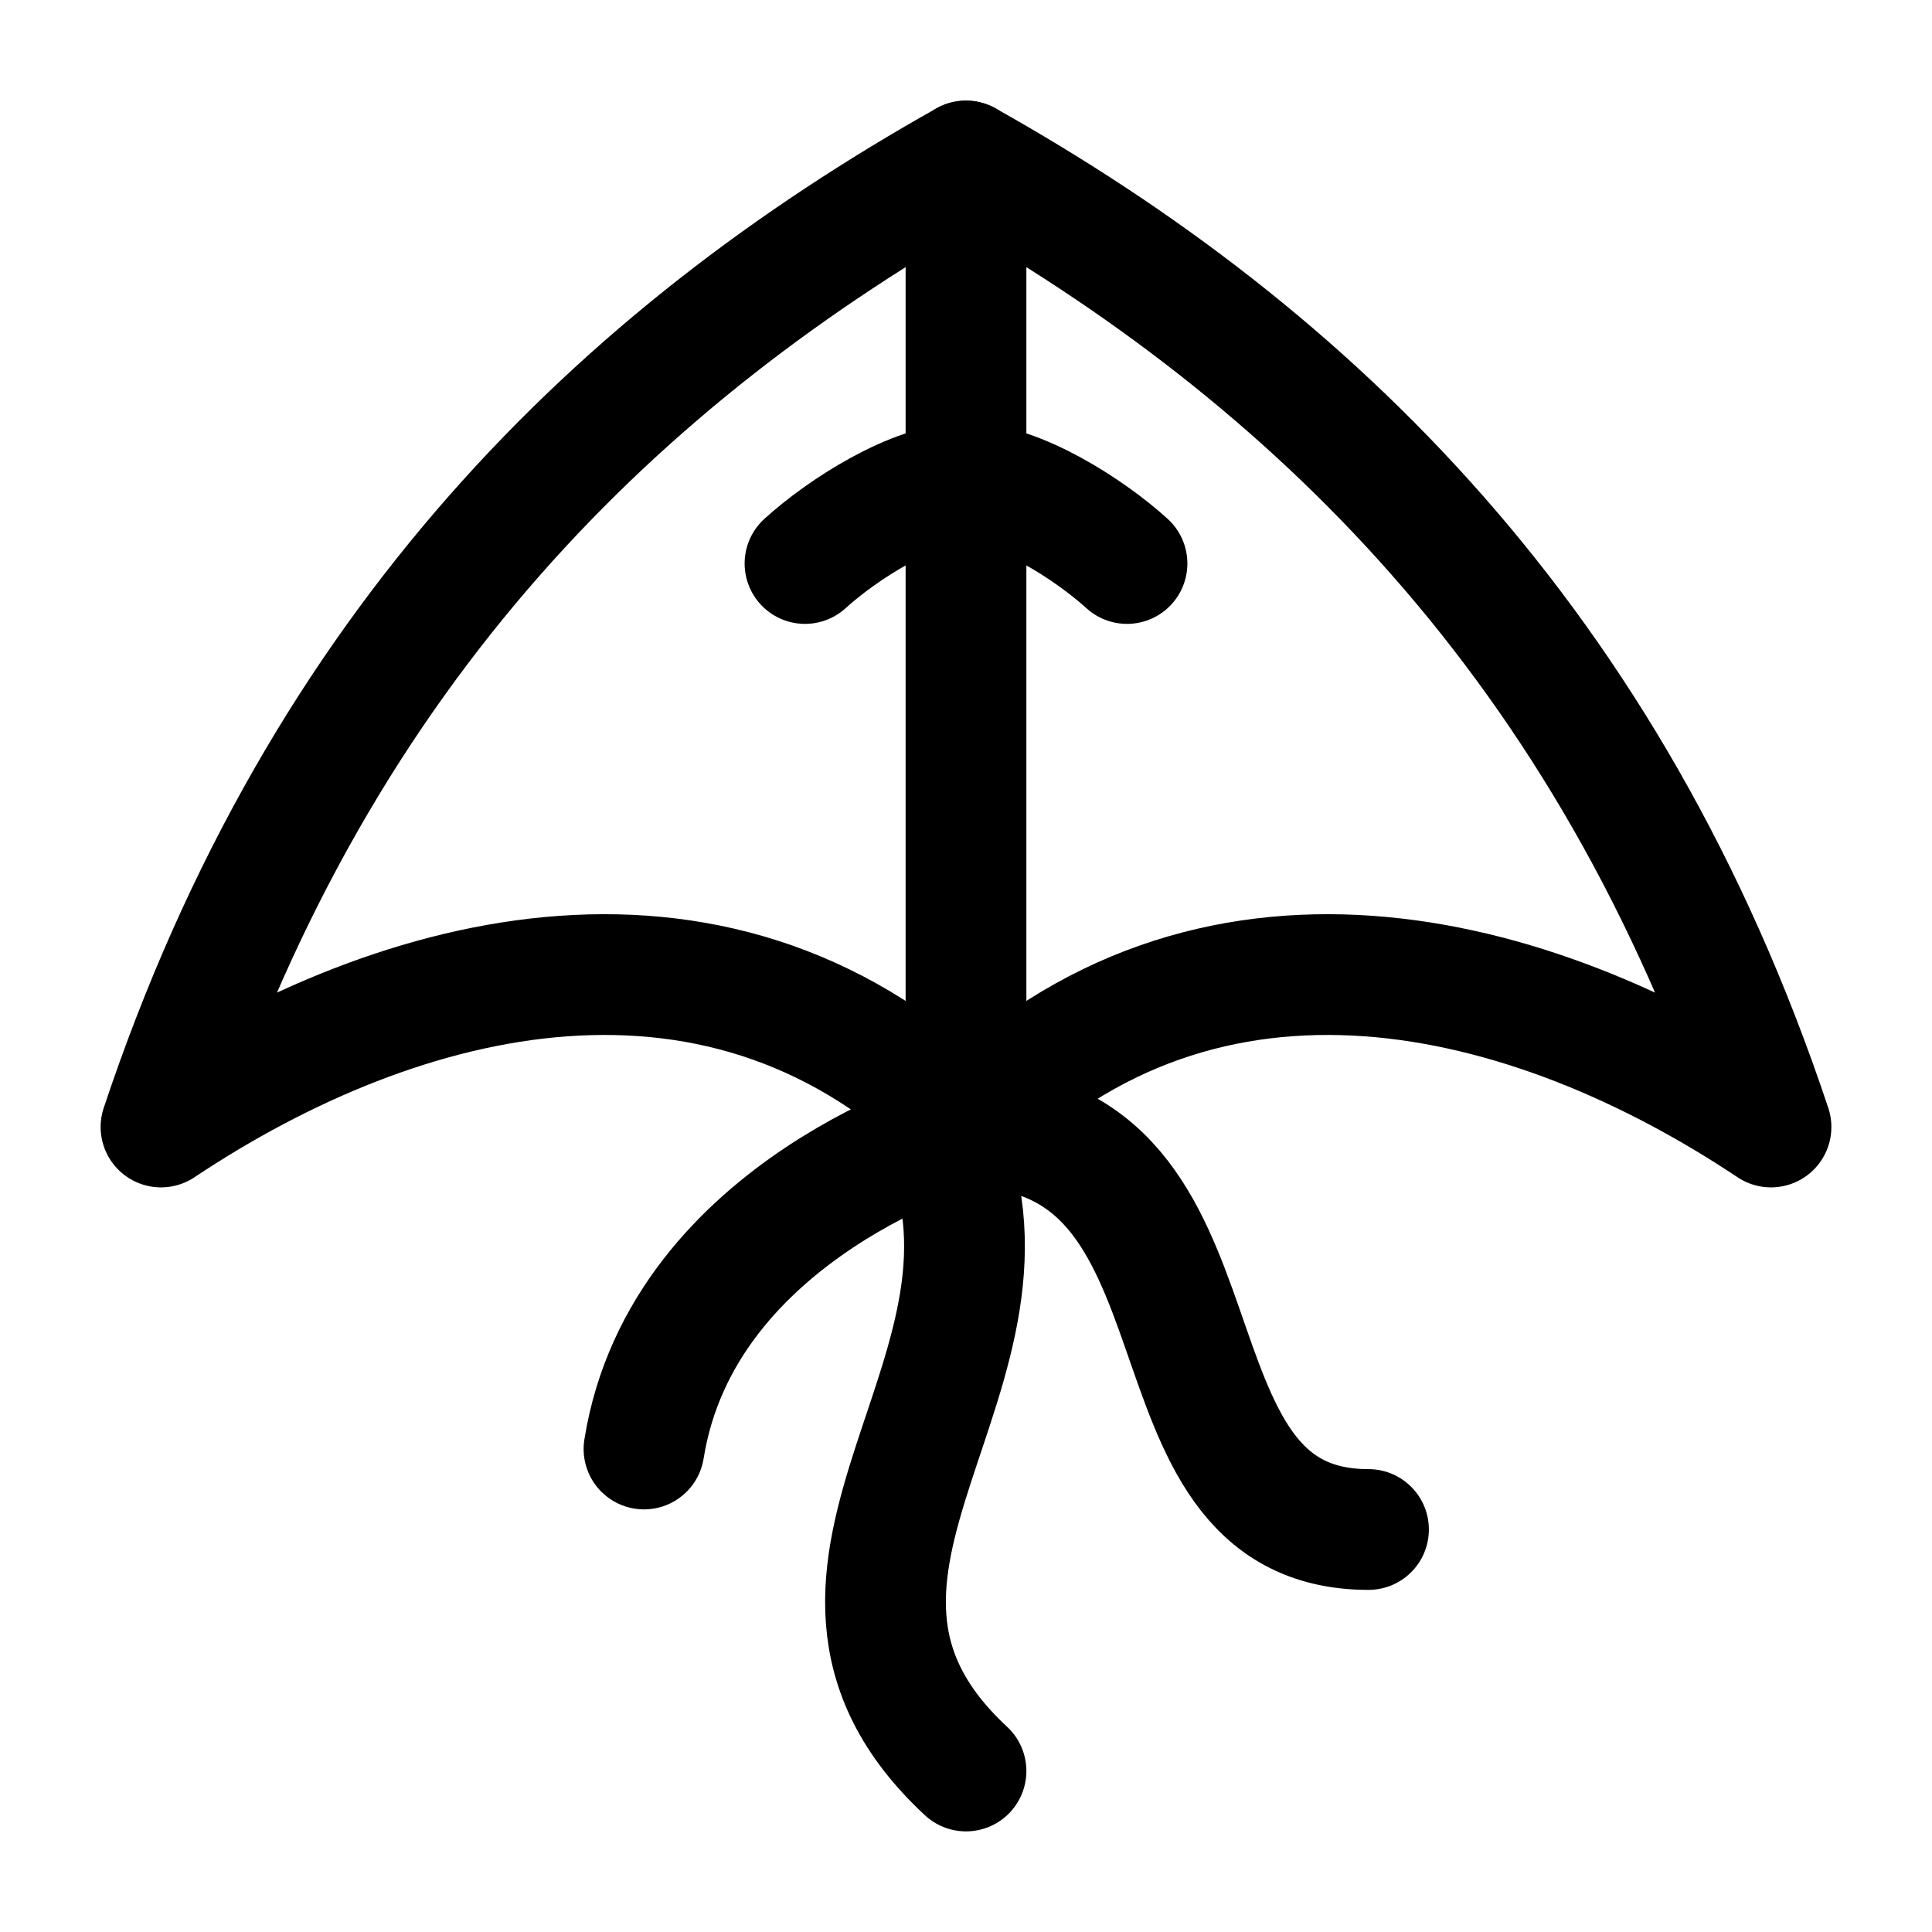 <svg width="24" height="24" viewBox="0 0 24 24" fill="none" xmlns="http://www.w3.org/2000/svg">
    <path d="M12 2C7.714 4.407 4 8 2 14C5 12 9 11 12 14C15 11 19 12 22 14C20 8 16.286 4.407 12 2Z" stroke="currentColor" stroke-width="1.5" stroke-linecap="round" stroke-linejoin="round"/>
    <path d="M12 14C12 14 8.479 15 8 18" stroke="currentColor" stroke-width="1.5" stroke-linecap="round" stroke-linejoin="round"/>
    <path d="M11.649 14C13.07 17 9.305 19.5 12 22" stroke="currentColor" stroke-width="1.5" stroke-linecap="round" stroke-linejoin="round"/>
    <path d="M12 14C15.5 14 14 19 17 19" stroke="currentColor" stroke-width="1.5" stroke-linecap="round" stroke-linejoin="round"/>
    <path d="M12 14V2" stroke="currentColor" stroke-width="1.5" stroke-linecap="round" stroke-linejoin="round"/>
    <path d="M10 7C10.46 6.582 11.356 6 12 6C12.644 6 13.54 6.582 14 7" stroke="currentColor" stroke-width="1.5" stroke-linecap="round" stroke-linejoin="round"/>
</svg>
